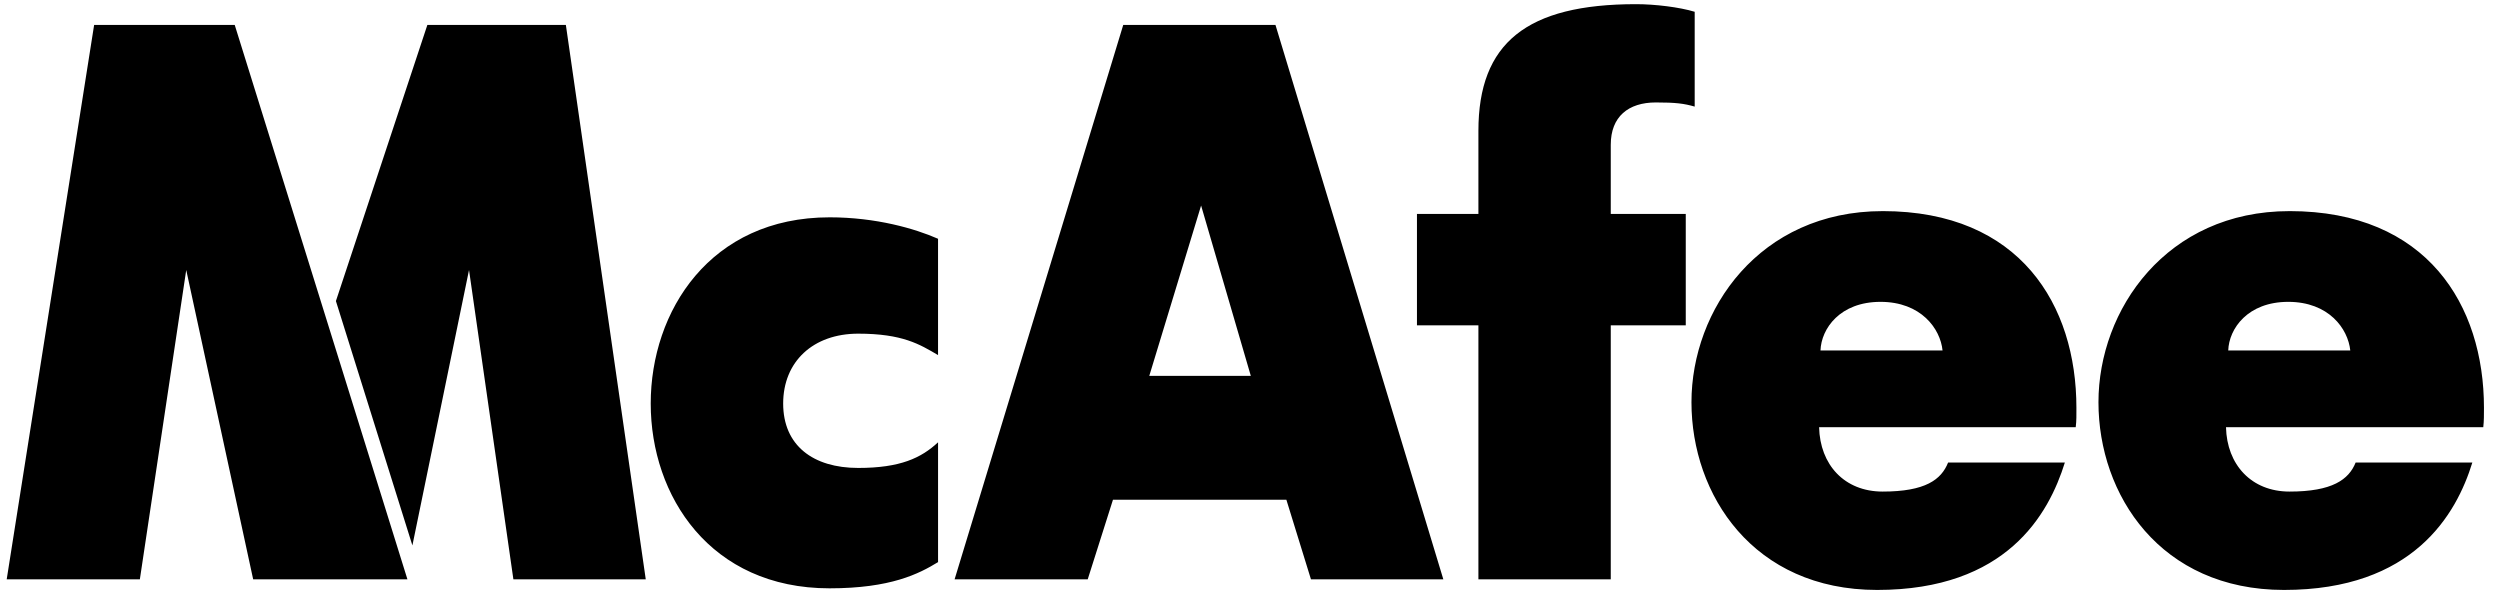 <svg xmlns="http://www.w3.org/2000/svg" width="138" height="33" viewBox="0 0 138 33"><defs><clipPath id="bdixa"><path d="M.37.23h136.755v32.325H.37z"/></clipPath></defs><g><g><g/><g clip-path="url(#bdixa)"><path d="M90.307.23c1.055 0 2.393.164 3.24.42v5.234c-.59-.17-1.049-.229-2.146-.229-1.52 0-2.487.787-2.487 2.333v3.82h4.14v6.151h-4.14v14.02h-7.306v-14.02h-3.392v-6.15h3.392V7.223c0-4.849 2.665-6.993 8.699-6.993zm-77.35 1.147l9.533 30.602h-8.515L10.28 14.904 7.72 31.979H.37L5.196 1.377zm18.279 0l4.41 30.602h-7.307L25.89 14.904l-3.126 15.204-4.222-13.49L23.59 1.377zm39.17 0l9.266 30.602h-7.307l-1.357-4.393h-9.572l-1.394 4.393h-7.348l9.309-30.602zM63.44 20.748h5.605l-2.744-9.402zm40.481-9.095c7.596 0 10.697 5.192 10.697 10.858 0 .343.007.73-.038 1.07h-14.165c.046 2.063 1.389 3.554 3.506 3.554 2.362 0 3.241-.66 3.615-1.605h6.445c-.893 2.872-3.227 7.035-10.364 7.035-6.84 0-10.248-5.253-10.248-10.361 0-5.106 3.747-10.55 10.552-10.55zm22.46 0c7.592 0 10.734 5.192 10.734 10.858 0 .343.002.73-.038 1.07h-14.202c.047 2.063 1.395 3.554 3.505 3.554 2.362 0 3.274-.66 3.652-1.605h6.442c-.884 2.872-3.264 7.035-10.397 7.035-6.832 0-10.242-5.253-10.242-10.361 0-5.106 3.75-10.55 10.545-10.55zm-80.591.343c2.576 0 4.721.627 5.99 1.184v6.421c-1.01-.594-1.96-1.183-4.406-1.183-2.491 0-4.143 1.542-4.143 3.857 0 2.317 1.652 3.555 4.143 3.555 2.322 0 3.477-.551 4.407-1.415v6.613c-1.053.644-2.61 1.447-5.991 1.447-6.586 0-9.87-5.094-9.87-10.2 0-5.104 3.284-10.279 9.87-10.279zm58.014 4.666c-2.238 0-3.27 1.478-3.313 2.684h6.738c-.121-1.206-1.193-2.684-3.425-2.684zm22.507 0c-2.236 0-3.272 1.478-3.312 2.684h6.737c-.127-1.206-1.188-2.684-3.425-2.684z"/></g></g></g></svg>